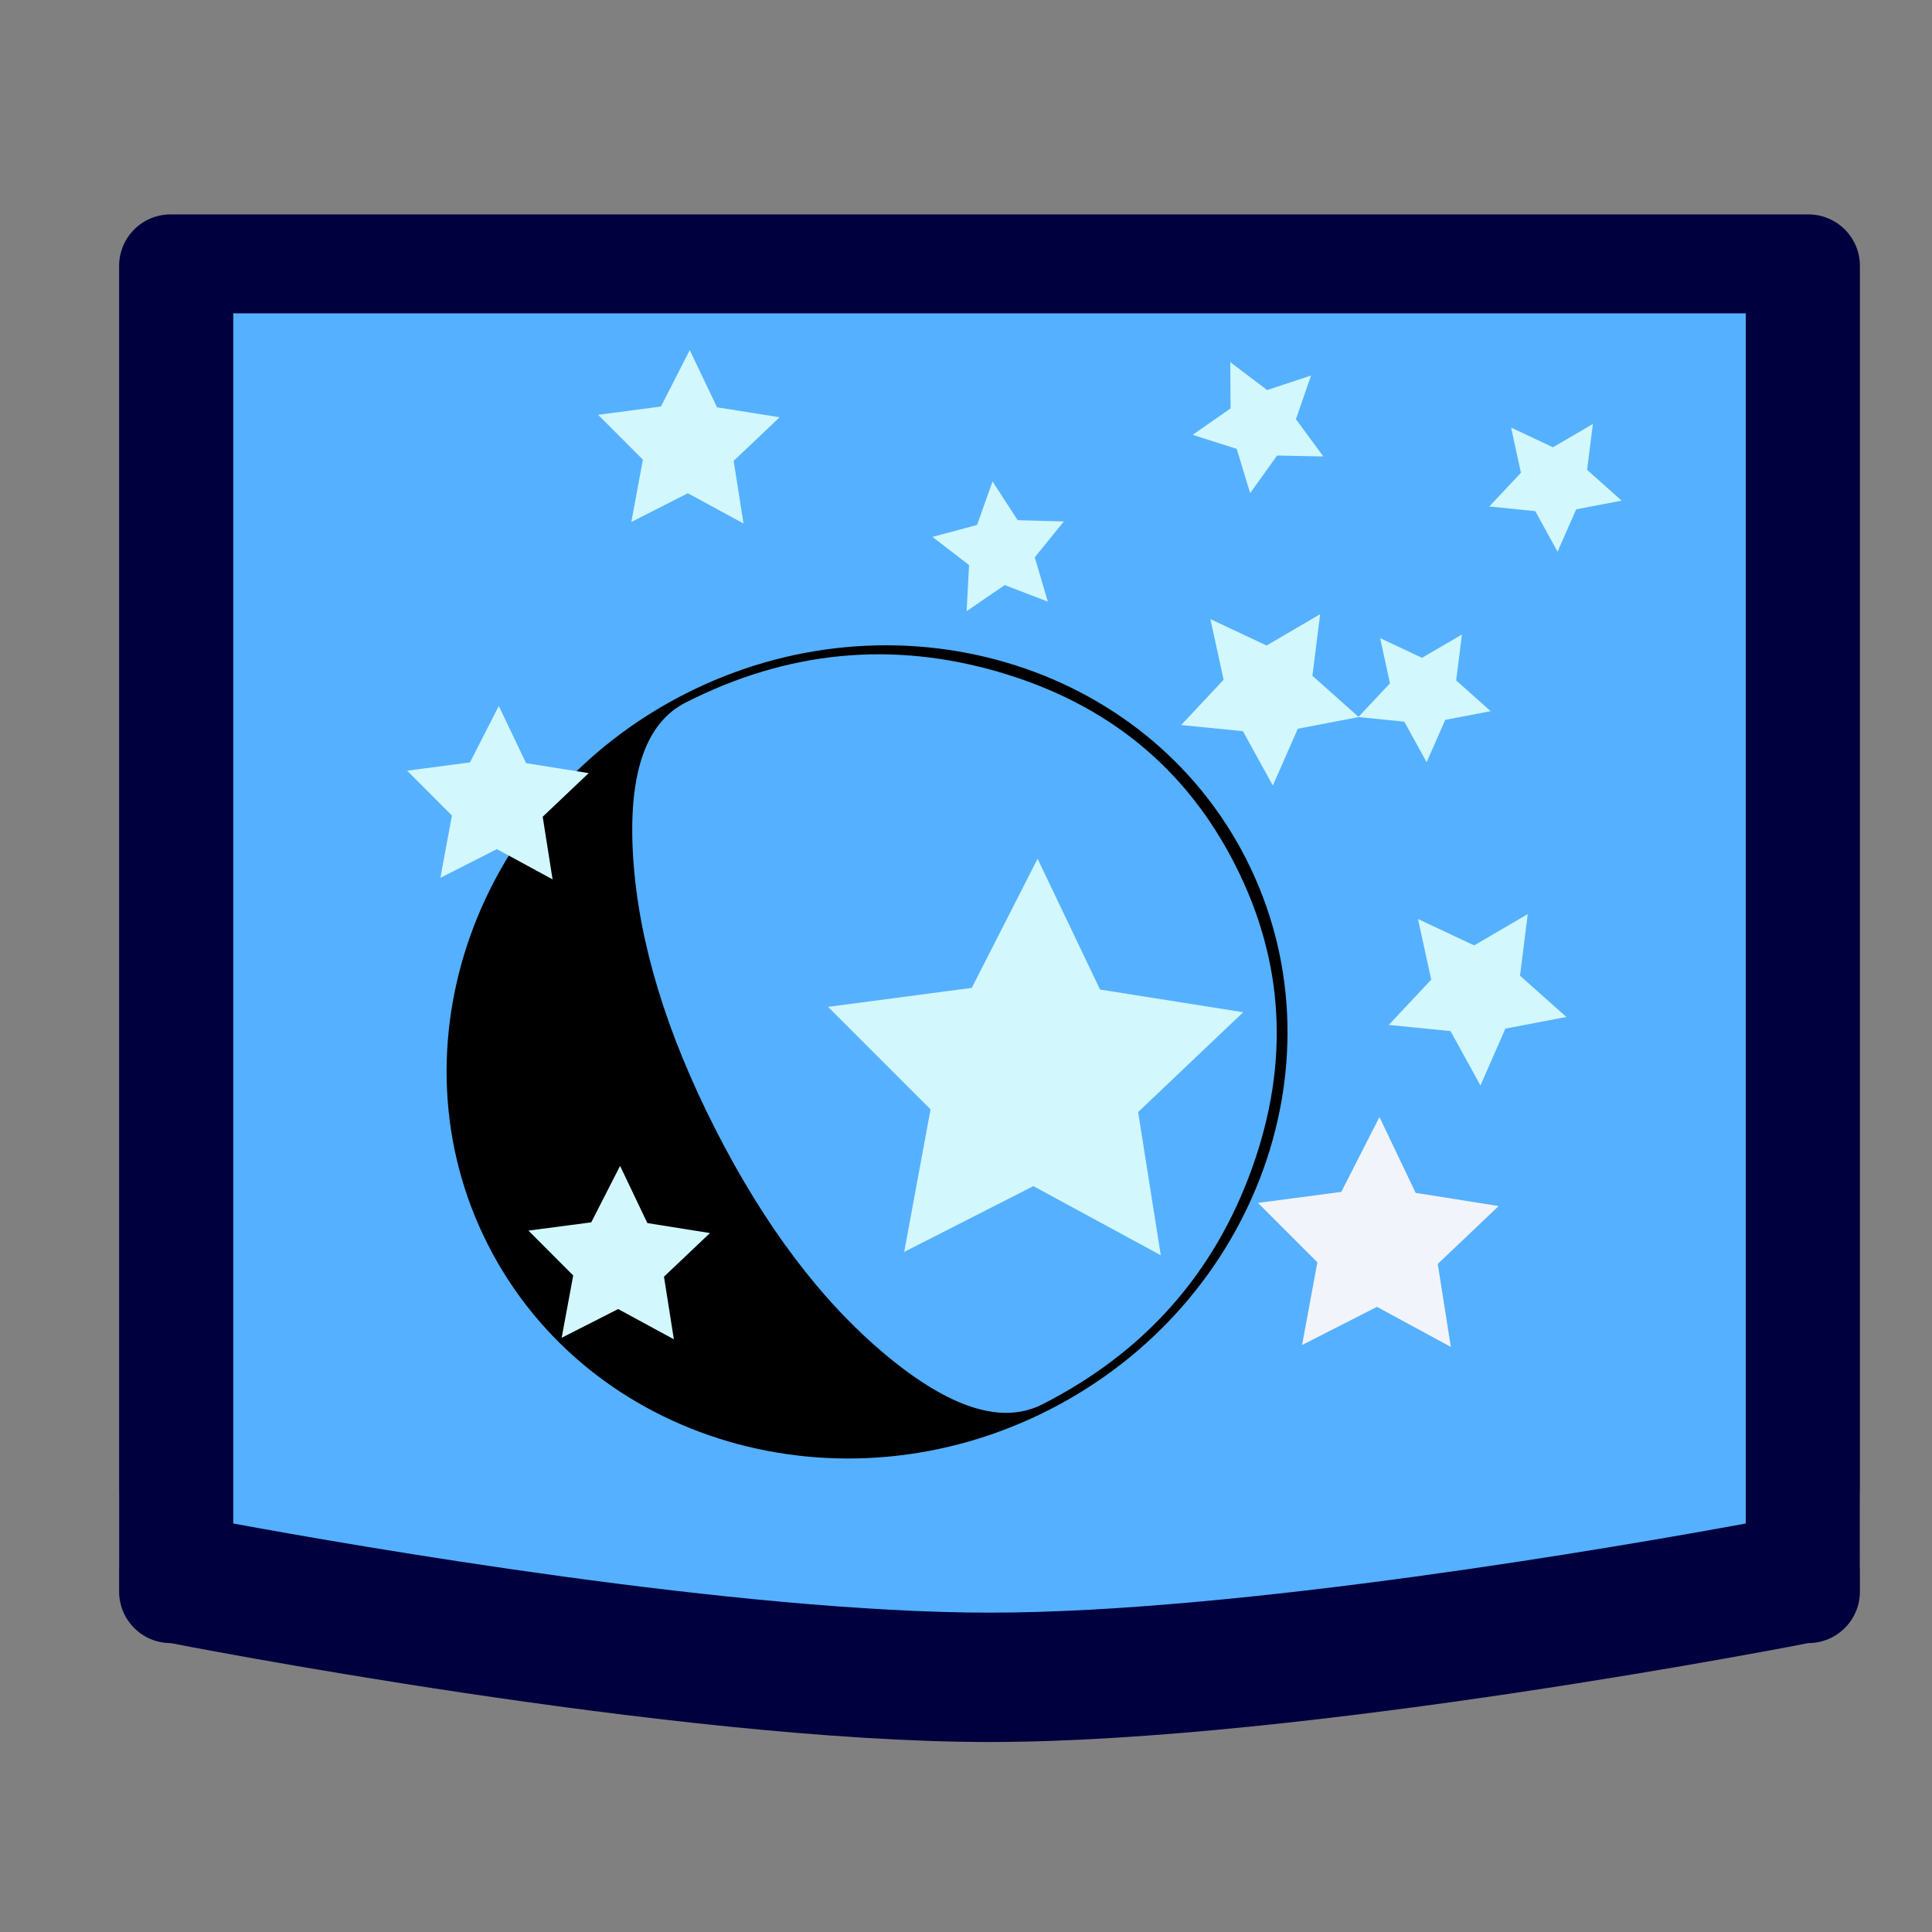 <?xml version="1.0" encoding="UTF-8" standalone="no"?>
<!-- Created with Inkscape (http://www.inkscape.org/) -->

<svg
   xmlns:a="http://ns.adobe.com/AdobeSVGViewerExtensions/3.0/"
   xmlns:dc="http://purl.org/dc/elements/1.1/"
   xmlns:cc="http://creativecommons.org/ns#"
   xmlns:rdf="http://www.w3.org/1999/02/22-rdf-syntax-ns#"
   xmlns:svg="http://www.w3.org/2000/svg"
   xmlns="http://www.w3.org/2000/svg"
   xmlns:xlink="http://www.w3.org/1999/xlink"
   xmlns:sodipodi="http://sodipodi.sourceforge.net/DTD/sodipodi-0.dtd"
   xmlns:inkscape="http://www.inkscape.org/namespaces/inkscape"
   version="1.0"
   x="0"
   y="0"
   width="0.333in"
   height="0.333in"
   viewBox="0 0 136.532 136.532"
   id="svg1"
   xml:space="preserve"
   sodipodi:docname="idle.svg"
   inkscape:version="0.92.4 (unknown)"><rect x="0" y="0" width="136.532" height="136.532" fill="#808080" stroke="none"/><sodipodi:namedview
   pagecolor="#ffffff"
   bordercolor="#666666"
   borderopacity="1"
   objecttolerance="10"
   gridtolerance="10"
   guidetolerance="10"
   inkscape:pageopacity="0"
   inkscape:pageshadow="2"
   inkscape:window-width="1920"
   inkscape:window-height="1036"
   id="namedview3583"
   showgrid="false"
   inkscape:zoom="7.8666667"
   inkscape:cx="-31.970338"
   inkscape:cy="37.118643"
   inkscape:window-x="0"
   inkscape:window-y="0"
   inkscape:window-maximized="1"
   inkscape:current-layer="svg1"
   units="in" />
  <defs
   id="defs647"><inkscape:perspective
   sodipodi:type="inkscape:persp3d"
   inkscape:vp_x="395.66664 : 26.0339 : 1"
   inkscape:vp_y="0 : 1000 : 0"
   inkscape:vp_z="595.28101 : 26.0339 : 1"
   inkscape:persp3d-origin="495.4738 : -16.632768 : 1"
   id="perspective1632" />
    <linearGradient
   gradientUnits="userSpaceOnUse"
   id="XMLID_27_"
   y2="208.371"
   x2="128"
   y1="175.192"
   x1="128"
   gradientTransform="matrix(1.095,0,0,1.095,-12.475,-116.214)">
      <stop
   id="stop121"
   offset="0"
   style="stop-color:#dfdfdf;stop-opacity:1;" />
      <stop
   id="stop123"
   offset="1"
   style="stop-color:#ffffff;stop-opacity:1;" />
      <a:midPointStop
   id="midPointStop125"
   style="stop-color:#DFDFDF"
   offset="0" />
      <a:midPointStop
   id="midPointStop127"
   style="stop-color:#DFDFDF"
   offset="0.5" />
      <a:midPointStop
   id="midPointStop129"
   style="stop-color:#FFFFFF"
   offset="1" />
    </linearGradient>
    
    
    
  
      <linearGradient
   x1="259.808"
   y1="236.418"
   x2="35.07"
   y2="11.68"
   id="XMLID_28_"
   gradientUnits="userSpaceOnUse">
        <stop
   style="stop-color:#494949;stop-opacity:1;"
   offset="0"
   id="stop138" />
        <stop
   style="stop-color:#616161;stop-opacity:1;"
   offset="1"
   id="stop140" />
        <a:midPointStop
   offset="0"
   style="stop-color:#494949"
   id="midPointStop142" />
        <a:midPointStop
   offset="0.5"
   style="stop-color:#494949"
   id="midPointStop144" />
        <a:midPointStop
   offset="1"
   style="stop-color:#616161"
   id="midPointStop146" />
      </linearGradient>
      
      <linearGradient
   x1="128"
   y1="245.25"
   x2="128"
   y2="202.223"
   id="XMLID_29_"
   gradientUnits="userSpaceOnUse">
        <stop
   style="stop-color:#a2a2a2;stop-opacity:1;"
   offset="0"
   id="stop153" />
        <stop
   style="stop-color:#dadada;stop-opacity:1;"
   offset="0.466"
   id="stop155" />
        <stop
   style="stop-color:#f0f0f0;stop-opacity:1;"
   offset="1"
   id="stop157" />
        <a:midPointStop
   offset="0"
   style="stop-color:#A2A2A2"
   id="midPointStop159" />
        <a:midPointStop
   offset="0.5"
   style="stop-color:#A2A2A2"
   id="midPointStop161" />
        <a:midPointStop
   offset="0.466"
   style="stop-color:#DADADA"
   id="midPointStop163" />
        <a:midPointStop
   offset="0.5"
   style="stop-color:#DADADA"
   id="midPointStop165" />
        <a:midPointStop
   offset="1"
   style="stop-color:#F0F0F0"
   id="midPointStop167" />
      </linearGradient>
      
      <linearGradient
   x1="128"
   y1="202.223"
   x2="128"
   y2="242.25"
   id="XMLID_30_"
   gradientUnits="userSpaceOnUse">
        <stop
   style="stop-color:#a2a2a2;stop-opacity:1;"
   offset="0"
   id="stop174" />
        <stop
   style="stop-color:#dadada;stop-opacity:1;"
   offset="0.466"
   id="stop176" />
        <stop
   style="stop-color:#f0f0f0;stop-opacity:1;"
   offset="1"
   id="stop178" />
        <a:midPointStop
   offset="0"
   style="stop-color:#A2A2A2"
   id="midPointStop180" />
        <a:midPointStop
   offset="0.5"
   style="stop-color:#A2A2A2"
   id="midPointStop182" />
        <a:midPointStop
   offset="0.466"
   style="stop-color:#DADADA"
   id="midPointStop184" />
        <a:midPointStop
   offset="0.5"
   style="stop-color:#DADADA"
   id="midPointStop186" />
        <a:midPointStop
   offset="1"
   style="stop-color:#F0F0F0"
   id="midPointStop188" />
      </linearGradient>
      
      <linearGradient
   x1="128"
   y1="202.223"
   x2="128"
   y2="242.25"
   id="XMLID_31_"
   gradientUnits="userSpaceOnUse">
        <stop
   style="stop-color:#616161;stop-opacity:1;"
   offset="0"
   id="stop195" />
        <stop
   style="stop-color:#828282;stop-opacity:1;"
   offset="0.264"
   id="stop197" />
        <stop
   style="stop-color:#ffffff;stop-opacity:1;"
   offset="1"
   id="stop199" />
        <a:midPointStop
   offset="0"
   style="stop-color:#616161"
   id="midPointStop201" />
        <a:midPointStop
   offset="0.5"
   style="stop-color:#616161"
   id="midPointStop203" />
        <a:midPointStop
   offset="0.264"
   style="stop-color:#828282"
   id="midPointStop205" />
        <a:midPointStop
   offset="0.5"
   style="stop-color:#828282"
   id="midPointStop207" />
        <a:midPointStop
   offset="1"
   style="stop-color:#FFFFFF"
   id="midPointStop209" />
      </linearGradient>
      
      
      <radialGradient
   cx="128"
   cy="202.75"
   r="30.515"
   fx="128"
   fy="202.75"
   id="XMLID_32_"
   gradientUnits="userSpaceOnUse">
        <stop
   style="stop-color:#a2a2a2;stop-opacity:1;"
   offset="0"
   id="stop218" />
        <stop
   style="stop-color:#dadada;stop-opacity:1;"
   offset="0.697"
   id="stop220" />
        <stop
   style="stop-color:#f0f0f0;stop-opacity:1;"
   offset="1"
   id="stop222" />
        <a:midPointStop
   offset="0"
   style="stop-color:#A2A2A2"
   id="midPointStop224" />
        <a:midPointStop
   offset="0.5"
   style="stop-color:#A2A2A2"
   id="midPointStop226" />
        <a:midPointStop
   offset="0.697"
   style="stop-color:#DADADA"
   id="midPointStop228" />
        <a:midPointStop
   offset="0.5"
   style="stop-color:#DADADA"
   id="midPointStop230" />
        <a:midPointStop
   offset="1"
   style="stop-color:#F0F0F0"
   id="midPointStop232" />
      </radialGradient>
      
      
      
      
      
      
      
      <linearGradient
   x1="259.817"
   y1="236.432"
   x2="35.056"
   y2="11.671"
   id="XMLID_33_"
   gradientUnits="userSpaceOnUse">
        <stop
   style="stop-color:#e6e6e6;stop-opacity:1;"
   offset="0"
   id="stop251" />
        <stop
   style="stop-color:#f0f0f0;stop-opacity:1;"
   offset="1"
   id="stop253" />
        <a:midPointStop
   offset="0"
   style="stop-color:#E6E6E6"
   id="midPointStop255" />
        <a:midPointStop
   offset="0.5"
   style="stop-color:#E6E6E6"
   id="midPointStop257" />
        <a:midPointStop
   offset="1"
   style="stop-color:#F0F0F0"
   id="midPointStop259" />
      </linearGradient>
      
      
      <linearGradient
   x1="128"
   y1="196.479"
   x2="128"
   y2="25.75"
   id="XMLID_34_"
   gradientUnits="userSpaceOnUse"
   xlink:href="#XMLID_35_"
   gradientTransform="matrix(1.095,0,0,1.095,-12.475,3.254)">
        <stop
   style="stop-color:#ffffff;stop-opacity:1;"
   offset="0"
   id="stop268" />
        <stop
   style="stop-color:#dadada;stop-opacity:1;"
   offset="1"
   id="stop270" />
        <a:midPointStop
   offset="0"
   style="stop-color:#FFFFFF"
   id="midPointStop272" />
        <a:midPointStop
   offset="0.5"
   style="stop-color:#FFFFFF"
   id="midPointStop274" />
        <a:midPointStop
   offset="1"
   style="stop-color:#DADADA"
   id="midPointStop276" />
      </linearGradient>
      
      <linearGradient
   x1="128"
   y1="196.979"
   x2="128"
   y2="25.25"
   id="XMLID_35_"
   gradientUnits="userSpaceOnUse"
   gradientTransform="translate(214.78,33.085)">
        <stop
   style="stop-color:#a2a2a2;stop-opacity:1;"
   offset="0"
   id="stop283" />
        <stop
   style="stop-color:#b6b6b6;stop-opacity:1;"
   offset="1"
   id="stop285" />
        <a:midPointStop
   offset="0"
   style="stop-color:#A2A2A2"
   id="midPointStop287" />
        <a:midPointStop
   offset="0.5"
   style="stop-color:#A2A2A2"
   id="midPointStop289" />
        <a:midPointStop
   offset="1"
   style="stop-color:#B6B6B6"
   id="midPointStop291" />
      </linearGradient>
      
      
      <radialGradient
   cx="266.629"
   cy="229.755"
   r="301.286"
   fx="266.629"
   fy="229.755"
   id="XMLID_36_"
   gradientUnits="userSpaceOnUse"
   gradientTransform="translate(81.898,49.356)">
        <stop
   style="stop-color:#000000;stop-opacity:1;"
   offset="0"
   id="stop300" />
        <stop
   style="stop-color:#494949;stop-opacity:1;"
   offset="1"
   id="stop302" />
        <a:midPointStop
   offset="0"
   style="stop-color:#000000"
   id="midPointStop304" />
        <a:midPointStop
   offset="0.5"
   style="stop-color:#000000"
   id="midPointStop306" />
        <a:midPointStop
   offset="1"
   style="stop-color:#494949"
   id="midPointStop308" />
      </radialGradient>
      
      <radialGradient
   cx="266.623"
   cy="229.744"
   r="301.242"
   fx="266.623"
   fy="229.744"
   id="XMLID_37_"
   gradientUnits="userSpaceOnUse"
   gradientTransform="translate(221.831,77.559)">
        <stop
   style="stop-color:#494949;stop-opacity:1;"
   offset="0"
   id="stop315" />
        <stop
   style="stop-color:#4d4d4d;stop-opacity:1;"
   offset="0.257"
   id="stop317" />
        <stop
   style="stop-color:#5a5a5a;stop-opacity:1;"
   offset="0.53"
   id="stop319" />
        <stop
   style="stop-color:#6f6f6f;stop-opacity:1;"
   offset="0.81"
   id="stop321" />
        <stop
   style="stop-color:#828282;stop-opacity:1;"
   offset="1"
   id="stop323" />
        <a:midPointStop
   offset="0"
   style="stop-color:#494949"
   id="midPointStop325" />
        <a:midPointStop
   offset="0.695"
   style="stop-color:#494949"
   id="midPointStop327" />
        <a:midPointStop
   offset="1"
   style="stop-color:#828282"
   id="midPointStop329" />
      </radialGradient>
      
      
      
      
      
      
      
      <linearGradient
   x1="191.5"
   y1="202.416"
   x2="191.5"
   y2="193.75"
   id="XMLID_44_"
   gradientUnits="userSpaceOnUse">
        <stop
   style="stop-color:#494949;stop-opacity:1;"
   offset="0"
   id="stop492" />
        <stop
   style="stop-color:#828282;stop-opacity:1;"
   offset="1"
   id="stop494" />
        <a:midPointStop
   offset="0"
   style="stop-color:#494949"
   id="midPointStop496" />
        <a:midPointStop
   offset="0.5"
   style="stop-color:#494949"
   id="midPointStop498" />
        <a:midPointStop
   offset="1"
   style="stop-color:#828282"
   id="midPointStop500" />
      </linearGradient>
      
      <linearGradient
   x1="191.5"
   y1="202.416"
   x2="191.5"
   y2="193.75"
   id="XMLID_45_"
   gradientUnits="userSpaceOnUse">
        <stop
   style="stop-color:#a2a2a2;stop-opacity:1;"
   offset="0"
   id="stop507" />
        <stop
   style="stop-color:#ffffff;stop-opacity:1;"
   offset="1"
   id="stop509" />
        <a:midPointStop
   offset="0"
   style="stop-color:#A2A2A2"
   id="midPointStop511" />
        <a:midPointStop
   offset="0.5"
   style="stop-color:#A2A2A2"
   id="midPointStop513" />
        <a:midPointStop
   offset="1"
   style="stop-color:#FFFFFF"
   id="midPointStop515" />
      </linearGradient>
      
      <linearGradient
   x1="191.5"
   y1="202.416"
   x2="191.5"
   y2="193.75"
   id="XMLID_46_"
   gradientUnits="userSpaceOnUse">
        <stop
   style="stop-color:#f0f0f0;stop-opacity:1;"
   offset="0"
   id="stop522" />
        <stop
   style="stop-color:#b6b6b6;stop-opacity:1;"
   offset="1"
   id="stop524" />
        <a:midPointStop
   offset="0"
   style="stop-color:#F0F0F0"
   id="midPointStop526" />
        <a:midPointStop
   offset="0.5"
   style="stop-color:#F0F0F0"
   id="midPointStop528" />
        <a:midPointStop
   offset="1"
   style="stop-color:#B6B6B6"
   id="midPointStop530" />
      </linearGradient>
      
      
      
      
      
      
    
        <linearGradient
   gradientUnits="userSpaceOnUse"
   id="XMLID_50_"
   y2="197.39"
   x2="88.198"
   y1="205.056"
   x1="88.198">
          <stop
   id="stop594"
   offset="0"
   style="stop-color:#494949;stop-opacity:1;" />
          <stop
   id="stop596"
   offset="1"
   style="stop-color:#828282;stop-opacity:1;" />
          <a:midPointStop
   id="midPointStop598"
   style="stop-color:#494949"
   offset="0" />
          <a:midPointStop
   id="midPointStop600"
   style="stop-color:#494949"
   offset="0.5" />
          <a:midPointStop
   id="midPointStop602"
   style="stop-color:#828282"
   offset="1" />
        </linearGradient>
        
        <linearGradient
   gradientUnits="userSpaceOnUse"
   id="XMLID_51_"
   y2="197.389"
   x2="88.199"
   y1="205.057"
   x1="88.199">
          <stop
   id="stop609"
   offset="0"
   style="stop-color:#a2a2a2;stop-opacity:1;" />
          <stop
   id="stop611"
   offset="1"
   style="stop-color:#ffffff;stop-opacity:1;" />
          <a:midPointStop
   id="midPointStop613"
   style="stop-color:#A2A2A2"
   offset="0" />
          <a:midPointStop
   id="midPointStop615"
   style="stop-color:#A2A2A2"
   offset="0.5" />
          <a:midPointStop
   id="midPointStop617"
   style="stop-color:#FFFFFF"
   offset="1" />
        </linearGradient>
        
        <linearGradient
   gradientUnits="userSpaceOnUse"
   id="XMLID_52_"
   y2="205.055"
   x2="88.198"
   y1="197.39"
   x1="88.198">
          <stop
   id="stop624"
   offset="0"
   style="stop-color:#f0f0f0;stop-opacity:1;" />
          <stop
   id="stop626"
   offset="1"
   style="stop-color:#b6b6b6;stop-opacity:1;" />
          <a:midPointStop
   id="midPointStop628"
   style="stop-color:#F0F0F0"
   offset="0" />
          <a:midPointStop
   id="midPointStop630"
   style="stop-color:#F0F0F0"
   offset="0.5" />
          <a:midPointStop
   id="midPointStop632"
   style="stop-color:#B6B6B6"
   offset="1" />
        </linearGradient>
        
      
        <linearGradient
   gradientUnits="userSpaceOnUse"
   id="XMLID_47_"
   y2="196.39"
   x2="75.698"
   y1="204.056"
   x1="75.698">
          <stop
   id="stop546"
   offset="0"
   style="stop-color:#494949;stop-opacity:1;" />
          <stop
   id="stop548"
   offset="1"
   style="stop-color:#828282;stop-opacity:1;" />
          <a:midPointStop
   id="midPointStop550"
   style="stop-color:#494949"
   offset="0" />
          <a:midPointStop
   id="midPointStop552"
   style="stop-color:#494949"
   offset="0.5" />
          <a:midPointStop
   id="midPointStop554"
   style="stop-color:#828282"
   offset="1" />
        </linearGradient>
        
        <linearGradient
   gradientUnits="userSpaceOnUse"
   id="XMLID_48_"
   y2="196.389"
   x2="75.699"
   y1="204.057"
   x1="75.699">
          <stop
   id="stop561"
   offset="0"
   style="stop-color:#a2a2a2;stop-opacity:1;" />
          <stop
   id="stop563"
   offset="1"
   style="stop-color:#ffffff;stop-opacity:1;" />
          <a:midPointStop
   id="midPointStop565"
   style="stop-color:#A2A2A2"
   offset="0" />
          <a:midPointStop
   id="midPointStop567"
   style="stop-color:#A2A2A2"
   offset="0.5" />
          <a:midPointStop
   id="midPointStop569"
   style="stop-color:#FFFFFF"
   offset="1" />
        </linearGradient>
        
        <linearGradient
   gradientUnits="userSpaceOnUse"
   id="XMLID_49_"
   y2="204.055"
   x2="75.698"
   y1="196.39"
   x1="75.698">
          <stop
   id="stop576"
   offset="0"
   style="stop-color:#f0f0f0;stop-opacity:1;" />
          <stop
   id="stop578"
   offset="1"
   style="stop-color:#b6b6b6;stop-opacity:1;" />
          <a:midPointStop
   id="midPointStop580"
   style="stop-color:#F0F0F0"
   offset="0" />
          <a:midPointStop
   id="midPointStop582"
   style="stop-color:#F0F0F0"
   offset="0.5" />
          <a:midPointStop
   id="midPointStop584"
   style="stop-color:#B6B6B6"
   offset="1" />
        </linearGradient>
        
      
        
        
      
        
        <linearGradient
   gradientUnits="userSpaceOnUse"
   id="XMLID_43_"
   y2="184.752"
   x2="142.427"
   y1="190.57"
   x1="142.427">
          <stop
   id="stop470"
   offset="0"
   style="stop-color:#cecedb;stop-opacity:1;" />
          <stop
   id="stop472"
   offset="0.466"
   style="stop-color:#bdbdcf;stop-opacity:1;" />
          <stop
   id="stop474"
   offset="1"
   style="stop-color:#ffffff;stop-opacity:1;" />
          <a:midPointStop
   id="midPointStop476"
   style="stop-color:#CECEDB"
   offset="0" />
          <a:midPointStop
   id="midPointStop478"
   style="stop-color:#CECEDB"
   offset="0.5" />
          <a:midPointStop
   id="midPointStop480"
   style="stop-color:#BDBDCF"
   offset="0.466" />
          <a:midPointStop
   id="midPointStop482"
   style="stop-color:#BDBDCF"
   offset="0.5" />
          <a:midPointStop
   id="midPointStop484"
   style="stop-color:#FFFFFF"
   offset="1" />
        </linearGradient>
        
      
        
        <linearGradient
   gradientUnits="userSpaceOnUse"
   id="XMLID_42_"
   y2="184.803"
   x2="136.541"
   y1="190.57"
   x1="136.541">
          <stop
   id="stop444"
   offset="0"
   style="stop-color:#cecedb;stop-opacity:1;" />
          <stop
   id="stop446"
   offset="0.466"
   style="stop-color:#bdbdcf;stop-opacity:1;" />
          <stop
   id="stop448"
   offset="1"
   style="stop-color:#ffffff;stop-opacity:1;" />
          <a:midPointStop
   id="midPointStop450"
   style="stop-color:#CECEDB"
   offset="0" />
          <a:midPointStop
   id="midPointStop452"
   style="stop-color:#CECEDB"
   offset="0.5" />
          <a:midPointStop
   id="midPointStop454"
   style="stop-color:#BDBDCF"
   offset="0.466" />
          <a:midPointStop
   id="midPointStop456"
   style="stop-color:#BDBDCF"
   offset="0.5" />
          <a:midPointStop
   id="midPointStop458"
   style="stop-color:#FFFFFF"
   offset="1" />
        </linearGradient>
        
      
        
        <linearGradient
   gradientUnits="userSpaceOnUse"
   id="XMLID_41_"
   y2="184.648"
   x2="130.658"
   y1="190.674"
   x1="130.658">
          <stop
   id="stop418"
   offset="0"
   style="stop-color:#cecedb;stop-opacity:1;" />
          <stop
   id="stop420"
   offset="0.466"
   style="stop-color:#bdbdcf;stop-opacity:1;" />
          <stop
   id="stop422"
   offset="1"
   style="stop-color:#ffffff;stop-opacity:1;" />
          <a:midPointStop
   id="midPointStop424"
   style="stop-color:#CECEDB"
   offset="0" />
          <a:midPointStop
   id="midPointStop426"
   style="stop-color:#CECEDB"
   offset="0.5" />
          <a:midPointStop
   id="midPointStop428"
   style="stop-color:#BDBDCF"
   offset="0.466" />
          <a:midPointStop
   id="midPointStop430"
   style="stop-color:#BDBDCF"
   offset="0.5" />
          <a:midPointStop
   id="midPointStop432"
   style="stop-color:#FFFFFF"
   offset="1" />
        </linearGradient>
        
      
        
        <linearGradient
   gradientUnits="userSpaceOnUse"
   id="XMLID_40_"
   y2="184.752"
   x2="124.776"
   y1="190.57"
   x1="124.776">
          <stop
   id="stop392"
   offset="0"
   style="stop-color:#cecedb;stop-opacity:1;" />
          <stop
   id="stop394"
   offset="0.466"
   style="stop-color:#bdbdcf;stop-opacity:1;" />
          <stop
   id="stop396"
   offset="1"
   style="stop-color:#ffffff;stop-opacity:1;" />
          <a:midPointStop
   id="midPointStop398"
   style="stop-color:#CECEDB"
   offset="0" />
          <a:midPointStop
   id="midPointStop400"
   style="stop-color:#CECEDB"
   offset="0.5" />
          <a:midPointStop
   id="midPointStop402"
   style="stop-color:#BDBDCF"
   offset="0.466" />
          <a:midPointStop
   id="midPointStop404"
   style="stop-color:#BDBDCF"
   offset="0.5" />
          <a:midPointStop
   id="midPointStop406"
   style="stop-color:#FFFFFF"
   offset="1" />
        </linearGradient>
        
      
        
        <linearGradient
   gradientUnits="userSpaceOnUse"
   id="XMLID_39_"
   y2="184.752"
   x2="118.893"
   y1="190.674"
   x1="118.893">
          <stop
   id="stop366"
   offset="0"
   style="stop-color:#cecedb;stop-opacity:1;" />
          <stop
   id="stop368"
   offset="0.466"
   style="stop-color:#bdbdcf;stop-opacity:1;" />
          <stop
   id="stop370"
   offset="1"
   style="stop-color:#ffffff;stop-opacity:1;" />
          <a:midPointStop
   id="midPointStop372"
   style="stop-color:#CECEDB"
   offset="0" />
          <a:midPointStop
   id="midPointStop374"
   style="stop-color:#CECEDB"
   offset="0.5" />
          <a:midPointStop
   id="midPointStop376"
   style="stop-color:#BDBDCF"
   offset="0.466" />
          <a:midPointStop
   id="midPointStop378"
   style="stop-color:#BDBDCF"
   offset="0.5" />
          <a:midPointStop
   id="midPointStop380"
   style="stop-color:#FFFFFF"
   offset="1" />
        </linearGradient>
        
      
        
        <linearGradient
   gradientUnits="userSpaceOnUse"
   id="XMLID_38_"
   y2="184.752"
   x2="113.01"
   y1="190.57"
   x1="113.01">
          <stop
   id="stop340"
   offset="0"
   style="stop-color:#cecedb;stop-opacity:1;" />
          <stop
   id="stop342"
   offset="0.466"
   style="stop-color:#bdbdcf;stop-opacity:1;" />
          <stop
   id="stop344"
   offset="1"
   style="stop-color:#ffffff;stop-opacity:1;" />
          <a:midPointStop
   id="midPointStop346"
   style="stop-color:#CECEDB"
   offset="0" />
          <a:midPointStop
   id="midPointStop348"
   style="stop-color:#CECEDB"
   offset="0.5" />
          <a:midPointStop
   id="midPointStop350"
   style="stop-color:#BDBDCF"
   offset="0.466" />
          <a:midPointStop
   id="midPointStop352"
   style="stop-color:#BDBDCF"
   offset="0.5" />
          <a:midPointStop
   id="midPointStop354"
   style="stop-color:#FFFFFF"
   offset="1" />
        </linearGradient>
        
      </defs>
  
<g
   id="g967"
   transform="matrix(0.491,0,0,0.491,7.213,65.356)"><path
     d="m 2.454,80.481 v 11.379 c 0,4.093 3.318,7.411 7.41,7.411 0,0 72.408,14.239 117.864,14.239 -45.457,0 -117.864,-21.724 -117.864,-21.724 -4.093,0 -7.41,-5.062 -7.41,-11.305 z M 245.593,91.786 c 0,0 -72.408,21.724 -117.864,21.724 45.457,0 117.864,-14.239 117.864,-14.239 4.093,0 7.411,-3.318 7.411,-7.411 v -11.379 c 0,6.244 -3.318,11.305 -7.411,11.305 z"
     style="fill:url(#XMLID_27_);stroke-width:1.095"
     id="path132"
     inkscape:connector-curvature="0" /><path
     inkscape:connector-curvature="0"
     id="path245"
     style="opacity:1;fill:#00003e;fill-opacity:1;stroke-width:1.095"
     d="m 253.004,95.967 c 0,4.093 -3.318,7.411 -7.411,7.411 0,0 -72.408,14.239 -117.864,14.239 -45.457,0 -117.864,-14.239 -117.864,-14.239 -4.093,0 -7.411,-3.318 -7.411,-7.411 V -94.838 c 0,-4.093 3.318,-7.41 7.411,-7.41 H 245.593 c 4.093,0 7.411,3.318 7.411,7.41 z" /><path
     inkscape:connector-curvature="0"
     id="path279"
     style="fill:#55b0ff;fill-opacity:1;stroke-width:1.095"
     d="m 18.884,-88.009 c 0,15.689 0,160.837 0,174.176 17.858,3.287 72.81,12.83 108.845,12.83 v 0 c 36.035,0 90.988,-9.544 108.845,-12.83 0,-13.34 0,-158.487 0,-174.176 -16.021,0 -201.668,0 -217.69,0 z" /><polyline
     transform="matrix(1.095,0,0,1.095,-12.475,-116.214)"
     id="_x3C_Slice_x3E_"
     points="0,256 0,0 256,0 256,256 "
     style="fill:none" /><path
     transform="matrix(1.235,0.212,-0.212,1.235,-26.628,-153.912)"
     inkscape:transform-center-y="-2.8794672"
     inkscape:transform-center-x="-0.12548893"
     d="m 167.998,134.294 -15.768,-5.347 -13.344,9.958 0.213,-16.649 -13.594,-9.614 15.899,-4.942 4.942,-15.899 9.614,13.594 16.649,-0.213 -9.958,13.344 z"
     inkscape:randomized="0"
     inkscape:rounded="0"
     inkscape:flatsided="false"
     sodipodi:arg2="1.4137167"
     sodipodi:arg1="0.78539816"
     sodipodi:r2="12.536325"
     sodipodi:r1="25.072651"
     sodipodi:cy="116.56528"
     sodipodi:cx="150.26851"
     sodipodi:sides="5"
     id="path3884"
     style="opacity:1;fill:#d2f7fc;fill-opacity:1;stroke:none;stroke-width:4.267"
     sodipodi:type="star" /><path
     transform="matrix(0.716,0.123,-0.123,0.716,90.36,-56.065)"
     inkscape:transform-center-y="-1.6691101"
     inkscape:transform-center-x="-0.072738912"
     d="m 167.998,134.294 -15.768,-5.347 -13.344,9.958 0.213,-16.649 -13.594,-9.614 15.899,-4.942 4.942,-15.899 9.614,13.594 16.649,-0.213 -9.958,13.344 z"
     inkscape:randomized="0"
     inkscape:rounded="0"
     inkscape:flatsided="false"
     sodipodi:arg2="1.4137167"
     sodipodi:arg1="0.78539816"
     sodipodi:r2="12.536325"
     sodipodi:r1="25.072651"
     sodipodi:cy="116.56528"
     sodipodi:cx="150.26851"
     sodipodi:sides="5"
     id="path3884-0"
     style="opacity:1;fill:#f2f4fc;fill-opacity:1;stroke:none;stroke-width:4.267"
     sodipodi:type="star" /><path
     transform="matrix(0.295,0.27,-0.27,0.295,196.187,-138.683)"
     inkscape:transform-center-y="0.82329536"
     inkscape:transform-center-x="-0.13895972"
     d="m 167.998,134.294 -15.768,-5.347 -13.344,9.958 0.213,-16.649 -13.594,-9.614 15.899,-4.942 4.942,-15.899 9.614,13.594 16.649,-0.213 -9.958,13.344 z"
     inkscape:randomized="0"
     inkscape:rounded="0"
     inkscape:flatsided="false"
     sodipodi:arg2="1.4137167"
     sodipodi:arg1="0.78539816"
     sodipodi:r2="12.536325"
     sodipodi:r1="25.072651"
     sodipodi:cy="116.56528"
     sodipodi:cx="150.26851"
     sodipodi:sides="5"
     id="path3884-8"
     style="opacity:1;fill:#d2f7fc;fill-opacity:1;stroke:none;stroke-width:4.267"
     sodipodi:type="star" /><path
     transform="matrix(0.396,0.362,-0.362,0.396,150.596,-134.039)"
     inkscape:transform-center-y="1.1048429"
     inkscape:transform-center-x="-0.18648537"
     d="m 167.998,134.294 -15.768,-5.347 -13.344,9.958 0.213,-16.649 -13.594,-9.614 15.899,-4.942 4.942,-15.899 9.614,13.594 16.649,-0.213 -9.958,13.344 z"
     inkscape:randomized="0"
     inkscape:rounded="0"
     inkscape:flatsided="false"
     sodipodi:arg2="1.4137167"
     sodipodi:arg1="0.78539816"
     sodipodi:r2="12.536325"
     sodipodi:r1="25.072651"
     sodipodi:cy="116.56528"
     sodipodi:cx="150.26851"
     sodipodi:sides="5"
     id="path3884-8-6"
     style="opacity:1;fill:#d2f7fc;fill-opacity:1;stroke:none;stroke-width:4.267"
     sodipodi:type="star" /><path
     transform="matrix(0.295,0.27,-0.27,0.295,177.339,-108.38)"
     inkscape:transform-center-y="0.82329536"
     inkscape:transform-center-x="-0.13895972"
     d="m 167.998,134.294 -15.768,-5.347 -13.344,9.958 0.213,-16.649 -13.594,-9.614 15.899,-4.942 4.942,-15.899 9.614,13.594 16.649,-0.213 -9.958,13.344 z"
     inkscape:randomized="0"
     inkscape:rounded="0"
     inkscape:flatsided="false"
     sodipodi:arg2="1.4137167"
     sodipodi:arg1="0.78539816"
     sodipodi:r2="12.536325"
     sodipodi:r1="25.072651"
     sodipodi:cy="116.56528"
     sodipodi:cx="150.26851"
     sodipodi:sides="5"
     id="path3884-8-8"
     style="opacity:1;fill:#d2f7fc;fill-opacity:1;stroke:none;stroke-width:4.267"
     sodipodi:type="star" /><path
     transform="matrix(0.399,0.016,-0.016,0.399,71.24,-102.786)"
     inkscape:transform-center-y="-0.60522945"
     inkscape:transform-center-x="0.36234698"
     d="m 167.998,134.294 -15.768,-5.347 -13.344,9.958 0.213,-16.649 -13.594,-9.614 15.899,-4.942 4.942,-15.899 9.614,13.594 16.649,-0.213 -9.958,13.344 z"
     inkscape:randomized="0"
     inkscape:rounded="0"
     inkscape:flatsided="false"
     sodipodi:arg2="1.4137167"
     sodipodi:arg1="0.78539816"
     sodipodi:r2="12.536325"
     sodipodi:r1="25.072651"
     sodipodi:cy="116.56528"
     sodipodi:cx="150.26851"
     sodipodi:sides="5"
     id="path3884-8-84"
     style="opacity:1;fill:#d2f7fc;fill-opacity:1;stroke:none;stroke-width:4.267"
     sodipodi:type="star" /><path
     transform="matrix(0.54,0.093,-0.093,0.54,14.095,-145.903)"
     inkscape:transform-center-y="-1.2584783"
     inkscape:transform-center-x="-0.054844227"
     d="m 167.998,134.294 -15.768,-5.347 -13.344,9.958 0.213,-16.649 -13.594,-9.614 15.899,-4.942 4.942,-15.899 9.614,13.594 16.649,-0.213 -9.958,13.344 z"
     inkscape:randomized="0"
     inkscape:rounded="0"
     inkscape:flatsided="false"
     sodipodi:arg2="1.4137167"
     sodipodi:arg1="0.78539816"
     sodipodi:r2="12.536325"
     sodipodi:r1="25.072651"
     sodipodi:cy="116.56528"
     sodipodi:cx="150.26851"
     sodipodi:sides="5"
     id="path3884-3"
     style="opacity:1;fill:#d2f7fc;fill-opacity:1;stroke:none;stroke-width:4.267"
     sodipodi:type="star" /><g
     transform="matrix(-1.007,0.513,0.484,0.951,138.434,-61.012)"
     id="g1013"><path
       id="path1011"
       d="M 54.168,0 C 24.3,0 0,24.3 0,54.168 c 0,29.869 24.3,54.168 54.168,54.168 29.868,0 54.168,-24.299 54.168,-54.168 C 108.336,24.3 84.036,0 54.168,0 Z M 69.561,91.701 C 65.367,102.073 60.383,107.26 54.614,107.26 40.046,107.26 27.568,102.073 17.176,91.701 6.781,81.327 1.584,68.816 1.584,54.168 1.584,39.56 6.781,27.061 17.175,16.666 27.568,6.275 40.045,1.076 54.613,1.076 c 5.77,0 10.752,5.199 14.948,15.59 4.193,10.395 6.289,22.894 6.289,37.502 0,14.648 -2.096,27.159 -6.289,37.533 z"
       inkscape:connector-curvature="0" /></g><path
     transform="matrix(0.54,0.093,-0.093,0.54,4.067,-28.488)"
     inkscape:transform-center-y="-1.2584783"
     inkscape:transform-center-x="-0.054844227"
     d="m 167.998,134.294 -15.768,-5.347 -13.344,9.958 0.213,-16.649 -13.594,-9.614 15.899,-4.942 4.942,-15.899 9.614,13.594 16.649,-0.213 -9.958,13.344 z"
     inkscape:randomized="0"
     inkscape:rounded="0"
     inkscape:flatsided="false"
     sodipodi:arg2="1.4137167"
     sodipodi:arg1="0.78539816"
     sodipodi:r2="12.536325"
     sodipodi:r1="25.072651"
     sodipodi:cy="116.56528"
     sodipodi:cx="150.26851"
     sodipodi:sides="5"
     id="path3884-1"
     style="opacity:1;fill:#d2f7fc;fill-opacity:1;stroke:none;stroke-width:4.267"
     sodipodi:type="star" /><g
     transform="matrix(-1.007,0.513,0.484,0.951,-68.752,-75.114)"
     id="g1015" /><g
     transform="matrix(-1.007,0.513,0.484,0.951,-68.752,-75.114)"
     id="g1017" /><g
     transform="matrix(-1.007,0.513,0.484,0.951,-68.752,-75.114)"
     id="g1019" /><g
     transform="matrix(-1.007,0.513,0.484,0.951,-68.752,-75.114)"
     id="g1021" /><g
     transform="matrix(-1.007,0.513,0.484,0.951,-68.752,-75.114)"
     id="g1023" /><g
     transform="matrix(-1.007,0.513,0.484,0.951,-68.752,-75.114)"
     id="g1025" /><g
     transform="matrix(-1.007,0.513,0.484,0.951,-68.752,-75.114)"
     id="g1027" /><g
     transform="matrix(-1.007,0.513,0.484,0.951,-68.752,-75.114)"
     id="g1029" /><g
     transform="matrix(-1.007,0.513,0.484,0.951,-68.752,-75.114)"
     id="g1031" /><g
     transform="matrix(-1.007,0.513,0.484,0.951,-68.752,-75.114)"
     id="g1033" /><g
     transform="matrix(-1.007,0.513,0.484,0.951,-68.752,-75.114)"
     id="g1035" /><g
     transform="matrix(-1.007,0.513,0.484,0.951,-68.752,-75.114)"
     id="g1037" /><g
     transform="matrix(-1.007,0.513,0.484,0.951,-68.752,-75.114)"
     id="g1039" /><g
     transform="matrix(-1.007,0.513,0.484,0.951,-68.752,-75.114)"
     id="g1041" /><g
     transform="matrix(-1.007,0.513,0.484,0.951,-68.752,-75.114)"
     id="g1043" /><path
     transform="matrix(0.54,0.093,-0.093,0.54,-13.389,-94.685)"
     inkscape:transform-center-y="-1.2584783"
     inkscape:transform-center-x="-0.054844227"
     d="m 167.998,134.294 -15.768,-5.347 -13.344,9.958 0.213,-16.649 -13.594,-9.614 15.899,-4.942 4.942,-15.899 9.614,13.594 16.649,-0.213 -9.958,13.344 z"
     inkscape:randomized="0"
     inkscape:rounded="0"
     inkscape:flatsided="false"
     sodipodi:arg2="1.4137167"
     sodipodi:arg1="0.78539816"
     sodipodi:r2="12.536325"
     sodipodi:r1="25.072651"
     sodipodi:cy="116.56528"
     sodipodi:cx="150.26851"
     sodipodi:sides="5"
     id="path3884-36"
     style="opacity:1;fill:#d2f7fc;fill-opacity:1;stroke:none;stroke-width:4.267"
     sodipodi:type="star" /><path
     transform="matrix(0.381,-0.121,0.121,0.381,95.518,-98.251)"
     inkscape:transform-center-y="0.46139461"
     inkscape:transform-center-x="0.50691872"
     d="m 167.998,134.294 -15.768,-5.347 -13.344,9.958 0.213,-16.649 -13.594,-9.614 15.899,-4.942 4.942,-15.899 9.614,13.594 16.649,-0.213 -9.958,13.344 z"
     inkscape:randomized="0"
     inkscape:rounded="0"
     inkscape:flatsided="false"
     sodipodi:arg2="1.4137167"
     sodipodi:arg1="0.78539816"
     sodipodi:r2="12.536325"
     sodipodi:r1="25.072651"
     sodipodi:cy="116.56528"
     sodipodi:cx="150.26851"
     sodipodi:sides="5"
     id="path3884-8-8-7"
     style="opacity:1;fill:#d2f7fc;fill-opacity:1;stroke:none;stroke-width:4.267"
     sodipodi:type="star" /><path
     transform="matrix(0.396,0.362,-0.362,0.396,180.475,-90.875)"
     inkscape:transform-center-y="1.1048429"
     inkscape:transform-center-x="-0.18648537"
     d="m 167.998,134.294 -15.768,-5.347 -13.344,9.958 0.213,-16.649 -13.594,-9.614 15.899,-4.942 4.942,-15.899 9.614,13.594 16.649,-0.213 -9.958,13.344 z"
     inkscape:randomized="0"
     inkscape:rounded="0"
     inkscape:flatsided="false"
     sodipodi:arg2="1.4137167"
     sodipodi:arg1="0.78539816"
     sodipodi:r2="12.536325"
     sodipodi:r1="25.072651"
     sodipodi:cy="116.56528"
     sodipodi:cx="150.26851"
     sodipodi:sides="5"
     id="path3884-8-6-3"
     style="opacity:1;fill:#d2f7fc;fill-opacity:1;stroke:none;stroke-width:4.267"
     sodipodi:type="star" /></g></svg>
